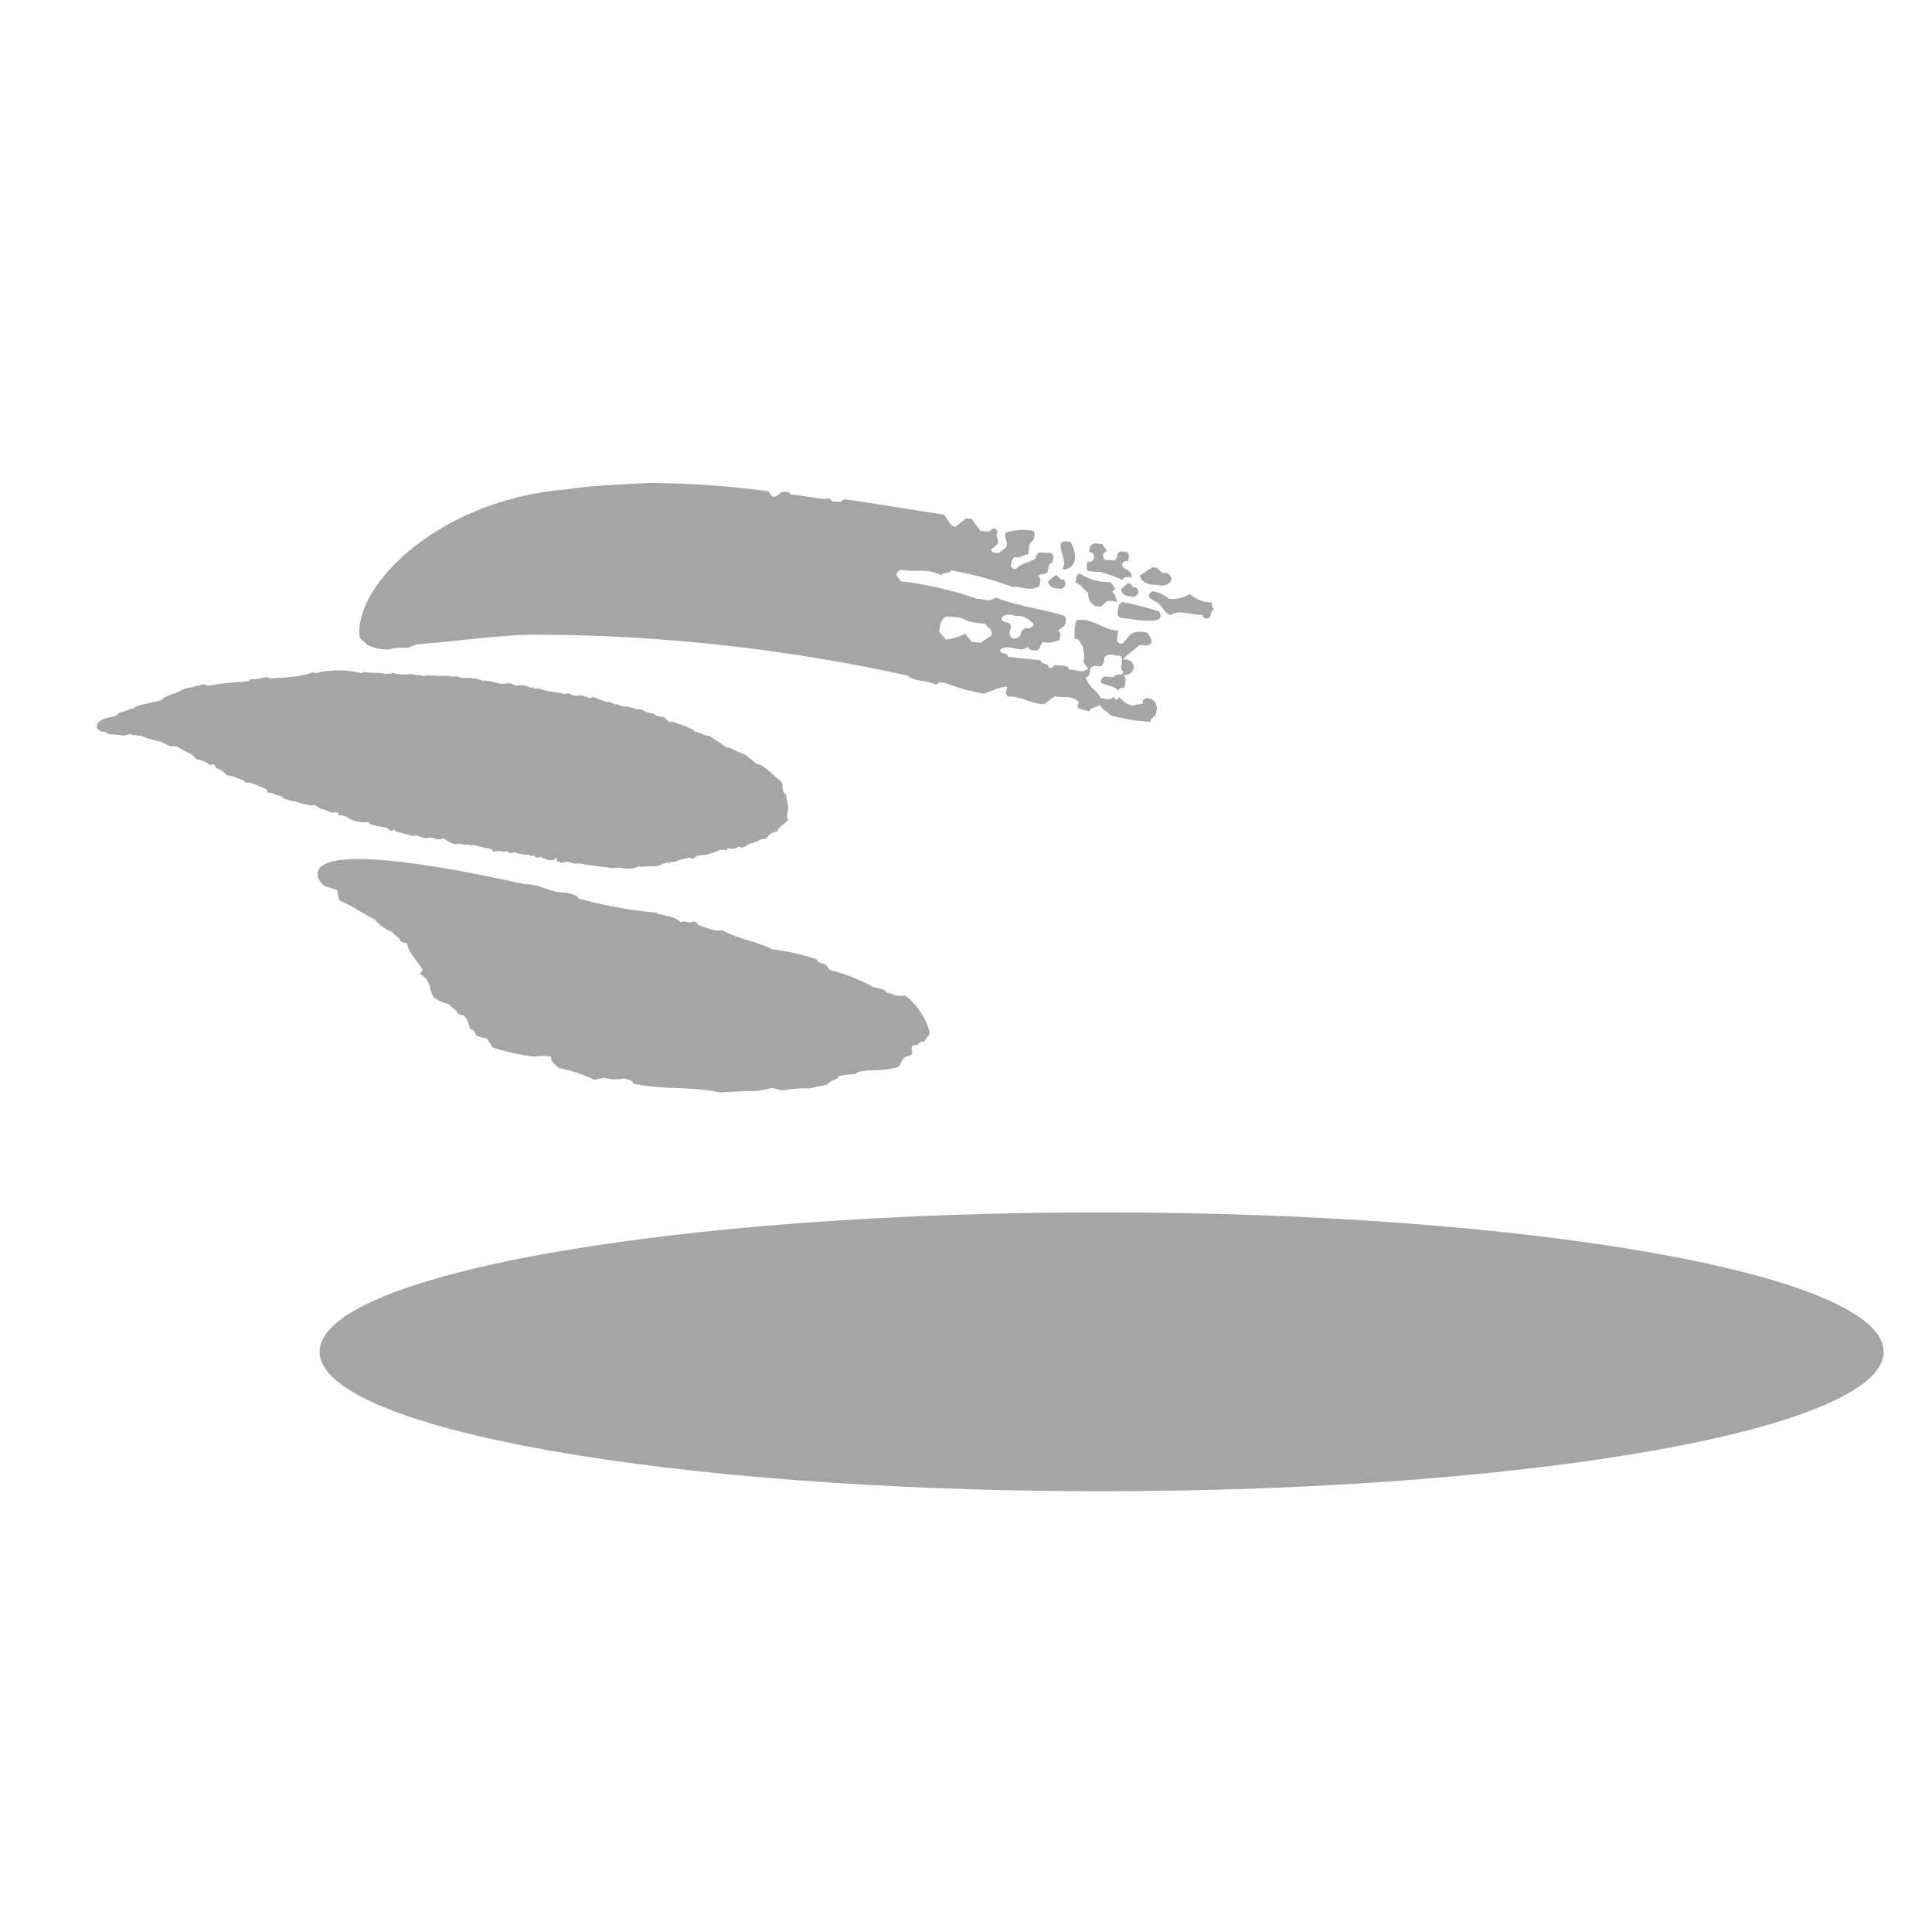 <svg xmlns="http://www.w3.org/2000/svg" width="40" height="40" viewBox="0 0 40 40">
    <path style="fill:none" d="M0 0h40v40H0z"/>
    <g data-name="그룹 54113">
        <path data-name="패스 81118" d="M33.231 61.5c8.942 0 16.191-1.293 16.191-2.887s-7.249-2.886-16.191-2.886-16.191 1.292-16.191 2.886S24.29 61.5 33.231 61.5" transform="translate(-10.423 -30.626)" style="fill:#a5a5a5"/>
        <path data-name="패스 81119" d="M14.252 16.865c-.09-.082-.015-.193-.086-.257-.144-.115-.248-.226-.393-.326-.037-.018-.077-.02-.114-.038-.071-.064-.144-.114-.214-.179a3.481 3.481 0 0 1-.355-.16l-.041.012c-.126-.1-.236-.166-.363-.249-.119 0-.188-.074-.285-.081-.039 0-.035-.032-.053-.049a3.611 3.611 0 0 0-.432-.166c-.02 0-.041.012-.06.01l-.106-.1c-.057-.019-.178 0-.208-.076a.474.474 0 0 1-.247-.078.31.31 0 0 0-.117-.009 1.062 1.062 0 0 0-.209-.06.246.246 0 0 1-.172-.043h-.059c-.037-.017-.094-.037-.131-.054-.02 0-.022.013-.041.012l-.282-.11c-.02 0-.062.024-.082.023a.9.9 0 0 0-.19-.059.306.306 0 0 1-.158 0c-.018-.016-.057-.02-.075-.035s-.08.008-.1.007a1.953 1.953 0 0 0-.289-.051 1.536 1.536 0 0 1-.248-.064c-.02 0-.041.012-.06.01a.106.106 0 0 1-.055-.034l-.041.012a.424.424 0 0 0-.27-.05c-.041.012-.1-.022-.133-.04a.339.339 0 0 0-.119.005c-.16.018-.287-.066-.445-.064-.021.013-.076-.021-.1-.022a1.053 1.053 0 0 0-.371-.029c-.073-.05-.154-.027-.232-.033l-.016-.017c-.16.017-.314-.009-.472-.007a.23.23 0 0 1-.1.007.075.075 0 0 1-.037-.017c-.082.023-.135-.025-.215-.017a.873.873 0 0 1-.275-.007c-.02 0-.037-.018-.057-.019a.317.317 0 0 1-.2.014c-.135-.026-.256 0-.39-.031-.02 0-.062.025-.082.023a2.005 2.005 0 0 0-.845-.021c-.041.012-.1.036-.138 0a1.541 1.541 0 0 1-.484.1 2.021 2.021 0 0 1-.3.021c-.039 0-.082.023-.138 0-.02 0-.037-.018-.057-.019a1.063 1.063 0 0 1-.321.048c-.02 0-.023.028-.044.042l-.059-.005c-.062.025-.1.007-.16.018-.2.014-.4.043-.6.071-.041.012-.076-.021-.115-.024-.1.022-.2.058-.325.078a.628.628 0 0 0-.186.074c-.126.064-.286.081-.357.179-.183.045-.364.075-.548.134l-.018.035c-.02 0-.06.01-.08.008a.753.753 0 0 1-.206.073c-.041.012-.067.068-.108.08-.161.032-.383.073-.382.221 0 .03.05.077.106.1h.059c.039 0 .053.048.092.051l.234.018a.257.257 0 0 0 .179-.016c.041-.011.057.019.1.022a.082.082 0 0 0 .041-.011c.035.032.078.006.115.023a1.971 1.971 0 0 0 .4.12c.057.019.13.069.186.088s.119-.006.156.012c.145.1.317.143.4.267a.44.44 0 0 1 .263.109c.018.016.06-.011.08-.009.059.005.03.076.069.08a.429.429 0 0 1 .2.133c.035.032.115.024.152.041.075.035.151.056.225.091 0 0 0 .029.016.031l.117.009c.114.038.206.089.319.128.018.016.012.06.05.077l.078.006c.073.05.133.04.207.075l.016.031c.055.034.115.024.17.058l.078.006a1.415 1.415 0 0 0 .344.086c.02 0 .021-.013.041-.011.076.021.128.084.186.088.076.021.131.054.208.075.039 0 .083-.038.117.009 0 .014-.005.044.014.046a.318.318 0 0 1 .227.076.681.681 0 0 0 .387.06s.014.045.034.046a2.165 2.165 0 0 0 .307.068c.059 0 .091.066.129.069.02 0 .043-.027.062-.025l.016.03c.114.038.229.062.362.1.02 0 .06-.01.08-.008.076.021.169.072.25.049s.152.041.232.032c.02 0 .062-.024.082-.023a.779.779 0 0 0 .221.121.152.152 0 0 0 .08-.008c.06-.011.114.038.2.015.02 0 .037.017.057.019a.15.15 0 0 1 .079-.008 1.975 1.975 0 0 0 .299.072.165.165 0 0 1 .075.035c0 .015 0 .03.016.031a.54.54 0 0 1 .217 0c.02 0 .021-.013.041-.012a.164.164 0 0 1 .074.035c.037.018.08-.009.119-.006a.983.983 0 0 0 .289.052c.02 0 .037.018.057.02s.021-.013.041-.012l.053.048c.039 0 .082-.023.119-.005a.388.388 0 0 0 .17.058c.039 0 .1-.008.1-.052a.077.077 0 0 1 .037.018c-.027.057.032.062.088.081a.155.155 0 0 0 .08-.008c.1-.022.19.059.273.021.211.046.426.063.639.094.076.021.16-.017.256.005a.588.588 0 0 0 .358-.031l.1.007c.1-.021.216 0 .3-.021a1.832 1.832 0 0 1 .206-.073.073.073 0 0 0 .037.018c0-.015.023-.027.023-.027.1.022.163-.047.243-.055a1.243 1.243 0 0 0 .142-.033c.019 0 .055.034.076.02.041-.012.067-.068.126-.064a1.072 1.072 0 0 0 .428-.114.422.422 0 0 1 .137.011c0-.029.027-.057.064-.039a.276.276 0 0 0 .2-.044c.016.031.057.019.076.021.062-.025.106-.066.169-.091h.039c.041-.012.064-.039.1-.037l.023-.027c.062-.025.119-.006.163-.046a.314.314 0 0 1 .213-.131c.032-.1.156-.151.226-.234-.046-.107.006-.206 0-.31a.562.562 0 0 1-.035-.195c0-.015-.016-.031-.034-.047" transform="translate(2 -.433)" style="fill:#a5a5a5"/>
        <path data-name="패스 81120" d="m75.188 7.589.121.011.141-.118c.08.021.187-.028.231.085 0 .089-.07.19.022.264.263.024 1.011.186.813-.126a6.135 6.135 0 0 0-.764-.2l-.07.06c-.061-.082-.053-.209-.141-.273l.07-.06-.1-.138a1.108 1.108 0 0 1-.636-.177c-.092.034-.076.117-.092.186.117.035.171.152.268.214a.262.262 0 0 0 .139.27" transform="translate(-52.518 4.958)" style="fill:#a5a5a5"/>
        <path data-name="패스 81121" d="M75.936 5.206a2.823 2.823 0 0 1 .457.164c.052-.089.123-.051.188-.051.026-.174-.182-.141-.2-.276.035-.043.073-.078.128-.056.006-.07.047-.151-.031-.2l-.118-.007c-.1.02-.051.166-.148.185l-.178-.012a.106.106 0 0 1-.034-.13l.069-.061-.1-.135c-.083.008-.17-.054-.246.049L75.7 4.8c.06-.014.086.025.108.072-.007.095-.051.138-.14.119-.007.07-.05.148.028.2l.238.017" transform="translate(-53.154 6.636)" style="fill:#a5a5a5"/>
        <path data-name="패스 81122" d="M73.716 4.97c-.03.06-.009.079.049.067.314-.114.16-.447.1-.568-.415-.1-.075.338-.148.5" transform="translate(-51.697 6.753)" style="fill:#a5a5a5"/>
        <path data-name="패스 81123" d="M78.5 7.929c.056.022.094-.012.129-.056a.11.11 0 0 0-.041-.134c-.083.032-.086-.111-.17-.079l-.139.12c.023.129.119.144.221.149" transform="translate(-55.07 4.42)" style="fill:#a5a5a5"/>
        <path data-name="패스 81124" d="M80.113 6.808a.228.228 0 0 0 .234-.075c.046-.084-.007-.136-.075-.183-.151.043-.156-.15-.308-.107l-.251.163c.041.175.215.194.4.2" transform="translate(-56.114 5.308)" style="fill:#a5a5a5"/>
        <path data-name="패스 81125" d="M72.926 7.324c.056.023.094-.012.129-.055a.11.11 0 0 0-.041-.134c-.083.031-.086-.111-.17-.079l-.139.12c.023.129.119.144.221.149" transform="translate(-51.005 4.861)" style="fill:#a5a5a5"/>
        <path data-name="패스 81126" d="M24.4.129c.625-.091 1.216-.1 1.67-.129a19.028 19.028 0 0 1 2.5.169l.083.112c.094.022.14-.074.214-.1.063.006.147-.018.161.06.1-.018.7.117.755.081.062-.014.085.02.1.06.084-.009.167.044.254-.047.315.037 1.814.281 2.068.318.088.076.1.227.239.253l.219-.171.118.006.183.253c.083-.009.169.05.25-.048.061-.014.086.023.105.067-.06.095.034.159.008.247l-.145.115c.02.089.1.064.166.072l.145-.115c.062-.112-.058-.2 0-.309a1.2 1.2 0 0 1 .547-.036c.076.044.032.121.023.189-.127.078-.079.2-.119.306-.085-.013-.164.093-.251.046-.092.034-.079.114-.1.181.02.045.046.083.107.07.112-.129.282-.125.407-.223 0-.062.036-.093.083-.121l.237.016c.077.045.033.124.025.192-.092.034-.077.116-.094.184-.042.1-.161.016-.2.112.077.046.033.123.025.192-.195.129-.368 0-.554.02a7.4 7.4 0 0 0-1.273-.343c-.046.093-.163.015-.209.107-.238-.164-.561-.059-.831-.121-.05.026-.092.055-.091.113l.091.127A7.442 7.442 0 0 1 32.9 2.4c.126-.012.247.08.377-.031.449.178.943.233 1.409.375.079.048.035.126.028.2l-.144.115c.079.049.035.127.028.2-.106.014-.211.077-.318.033-.1.015-.057.161-.158.176-.066-.011-.151.011-.173-.081-.19.159-.389-.091-.58.067 0 .1.156.044.161.143l.681.073c.007.1.156.044.163.146.057.024.1-.009.135-.05.1.033.235-.031.3.1.127-.011.254.09.382-.023l-.1-.142c.051-.114 0-.218-.009-.327-.06-.043-.056-.158-.163-.146a.907.907 0 0 1 .031-.387c.341-.062.552.21.864.212l-.029.194c.023.049.051.089.112.077.103-.054.131-.324.521-.224.034.048.2.247-.036.263l-.122-.012-.354.295c.336 0 .273.344.014.332.094.076.024.177.024.267-.058-.025-.1.009-.134.051-.088-.119-.251-.084-.354-.172-.007-.065.034-.1.082-.122l.186.021c.04-.1.165-.011.2-.11-.122-.085.046-.254-.076-.338-.105.012-.215-.079-.317.033-.015.07 0 .155-.092.187-.068 0-.141-.042-.2.045-.016.07 0 .154-.093.186.043.19.232.268.313.43.088 0 .181.066.26-.035l.053.073.072-.058a.432.432 0 0 0 .279.171c.021-.023.184-.022.2-.047s0-.052.007-.079c.039.011.072-.055.113-.022.267.038.153.385.106.377-.02.04-.07.041-.066.11a4.482 4.482 0 0 1-.824-.134c-.063-.087-.183-.114-.222-.225-.07.072-.189.04-.215.141-.367-.086-.226-.1-.225-.194-.13-.157-.331-.07-.491-.124l-.222.168c-.261 0-.477-.169-.743-.155-.081-.05-.035-.127-.026-.195-.033-.046-.33.072-.477.133a3.887 3.887 0 0 1-.79-.219c-.069 0-.142-.043-.2.038-.18-.109-.435-.054-.6-.195a36.3 36.3 0 0 0-7.789-.846c-.794.02-1.578.143-2.373.2l-.173.072a1.376 1.376 0 0 0-.428.037 1.029 1.029 0 0 1-.422-.1c-.04-.074-.15-.093-.159-.2C20.035 2.11 21.715.357 24.4.129m7.871 2.632c-.169.065-.122.2-.168.306l.141.173a.927.927 0 0 0 .4-.125l.142.174.18.016.217-.143c.063-.131-.093-.165-.124-.254a1.075 1.075 0 0 1-.518-.124l-.269-.022m1.123.032c.006.124.193.052.2.177-.012.085-.069.181.03.241.071.028.122-.012.17-.063-.006-.079.047-.117.108-.15.07.028.121-.012.169-.064a.538.538 0 0 0-.277-.185c-.134.028-.266-.1-.4.043" transform="translate(-12.664 10.001)" style="fill:#a5a5a5"/>
        <path data-name="패스 81127" d="M28.334 31.35a3.642 3.642 0 0 0-.848-.326l-.083-.115c-.073-.024-.174-.03-.18-.1a4.035 4.035 0 0 0-.923-.209c-.312-.166-.738-.219-1.038-.4-.2.036-.335-.072-.5-.1a.109.109 0 0 0-.107-.079c-.072.053-.189-.036-.261.017-.1-.133-.35-.126-.513-.2a9.4 9.4 0 0 1-1.6-.294c-.017-.086-.153-.085-.238-.122-.322.022-.544-.183-.862-.171-5.282-1.172-4.251-.016-4.16.034l.264.085c.041.074-.009.157.07.226.261.105.451.261.7.374a.913.913 0 0 0 .373.267c.041.073.166.121.174.2l.134.041c.032.2.221.364.324.547l-.06.084c.25.131.172.327.292.484a.834.834 0 0 0 .311.14c.044.072.171.118.18.2l.137.04a.648.648 0 0 1 .119.28c.127.018.089.1.145.139l.208.058.114.178a4.351 4.351 0 0 0 .866.19 1.079 1.079 0 0 1 .341 0c-.013.092.08.162.157.235a3.036 3.036 0 0 1 .742.246l.2-.042a.9.9 0 0 0 .412.014c.074.023.179.027.182.1.582.141 1.22.058 1.806.188.261-.012.521-.031.784-.03l.3-.062.214.054a2.476 2.476 0 0 1 .541-.045l.4-.081c.007-.084.205-.09.211-.174a1.994 1.994 0 0 1 .368-.041c.021-.071.155-.048.225-.078a2.315 2.315 0 0 0 .636-.063c.1-.078.053-.207.261-.247.1-.059-.032-.149.064-.208.122.014.1-.09.222-.076l.081-.113c.127-.05-.164-.647-.485-.846-.146.044-.251-.038-.376-.057-.041-.1-.222-.083-.322-.133" transform="translate(-10.306 -10.942)" style="fill:#a5a5a5"/>
        <path data-name="패스 81128" d="M80.511 8.465c.148.046.192.23.327.295.226-.138.443.013.665-.012.024.05.053.091.113.078.1-.019.043-.174.139-.193a.121.121 0 0 1-.047-.14.67.67 0 0 1-.461-.172.71.71 0 0 1-.43.1.7.7 0 0 0-.341-.16.126.126 0 0 0-.076.128l.111.075" transform="translate(-56.614 3.978)" style="fill:#a5a5a5"/>
    </g>
</svg>
